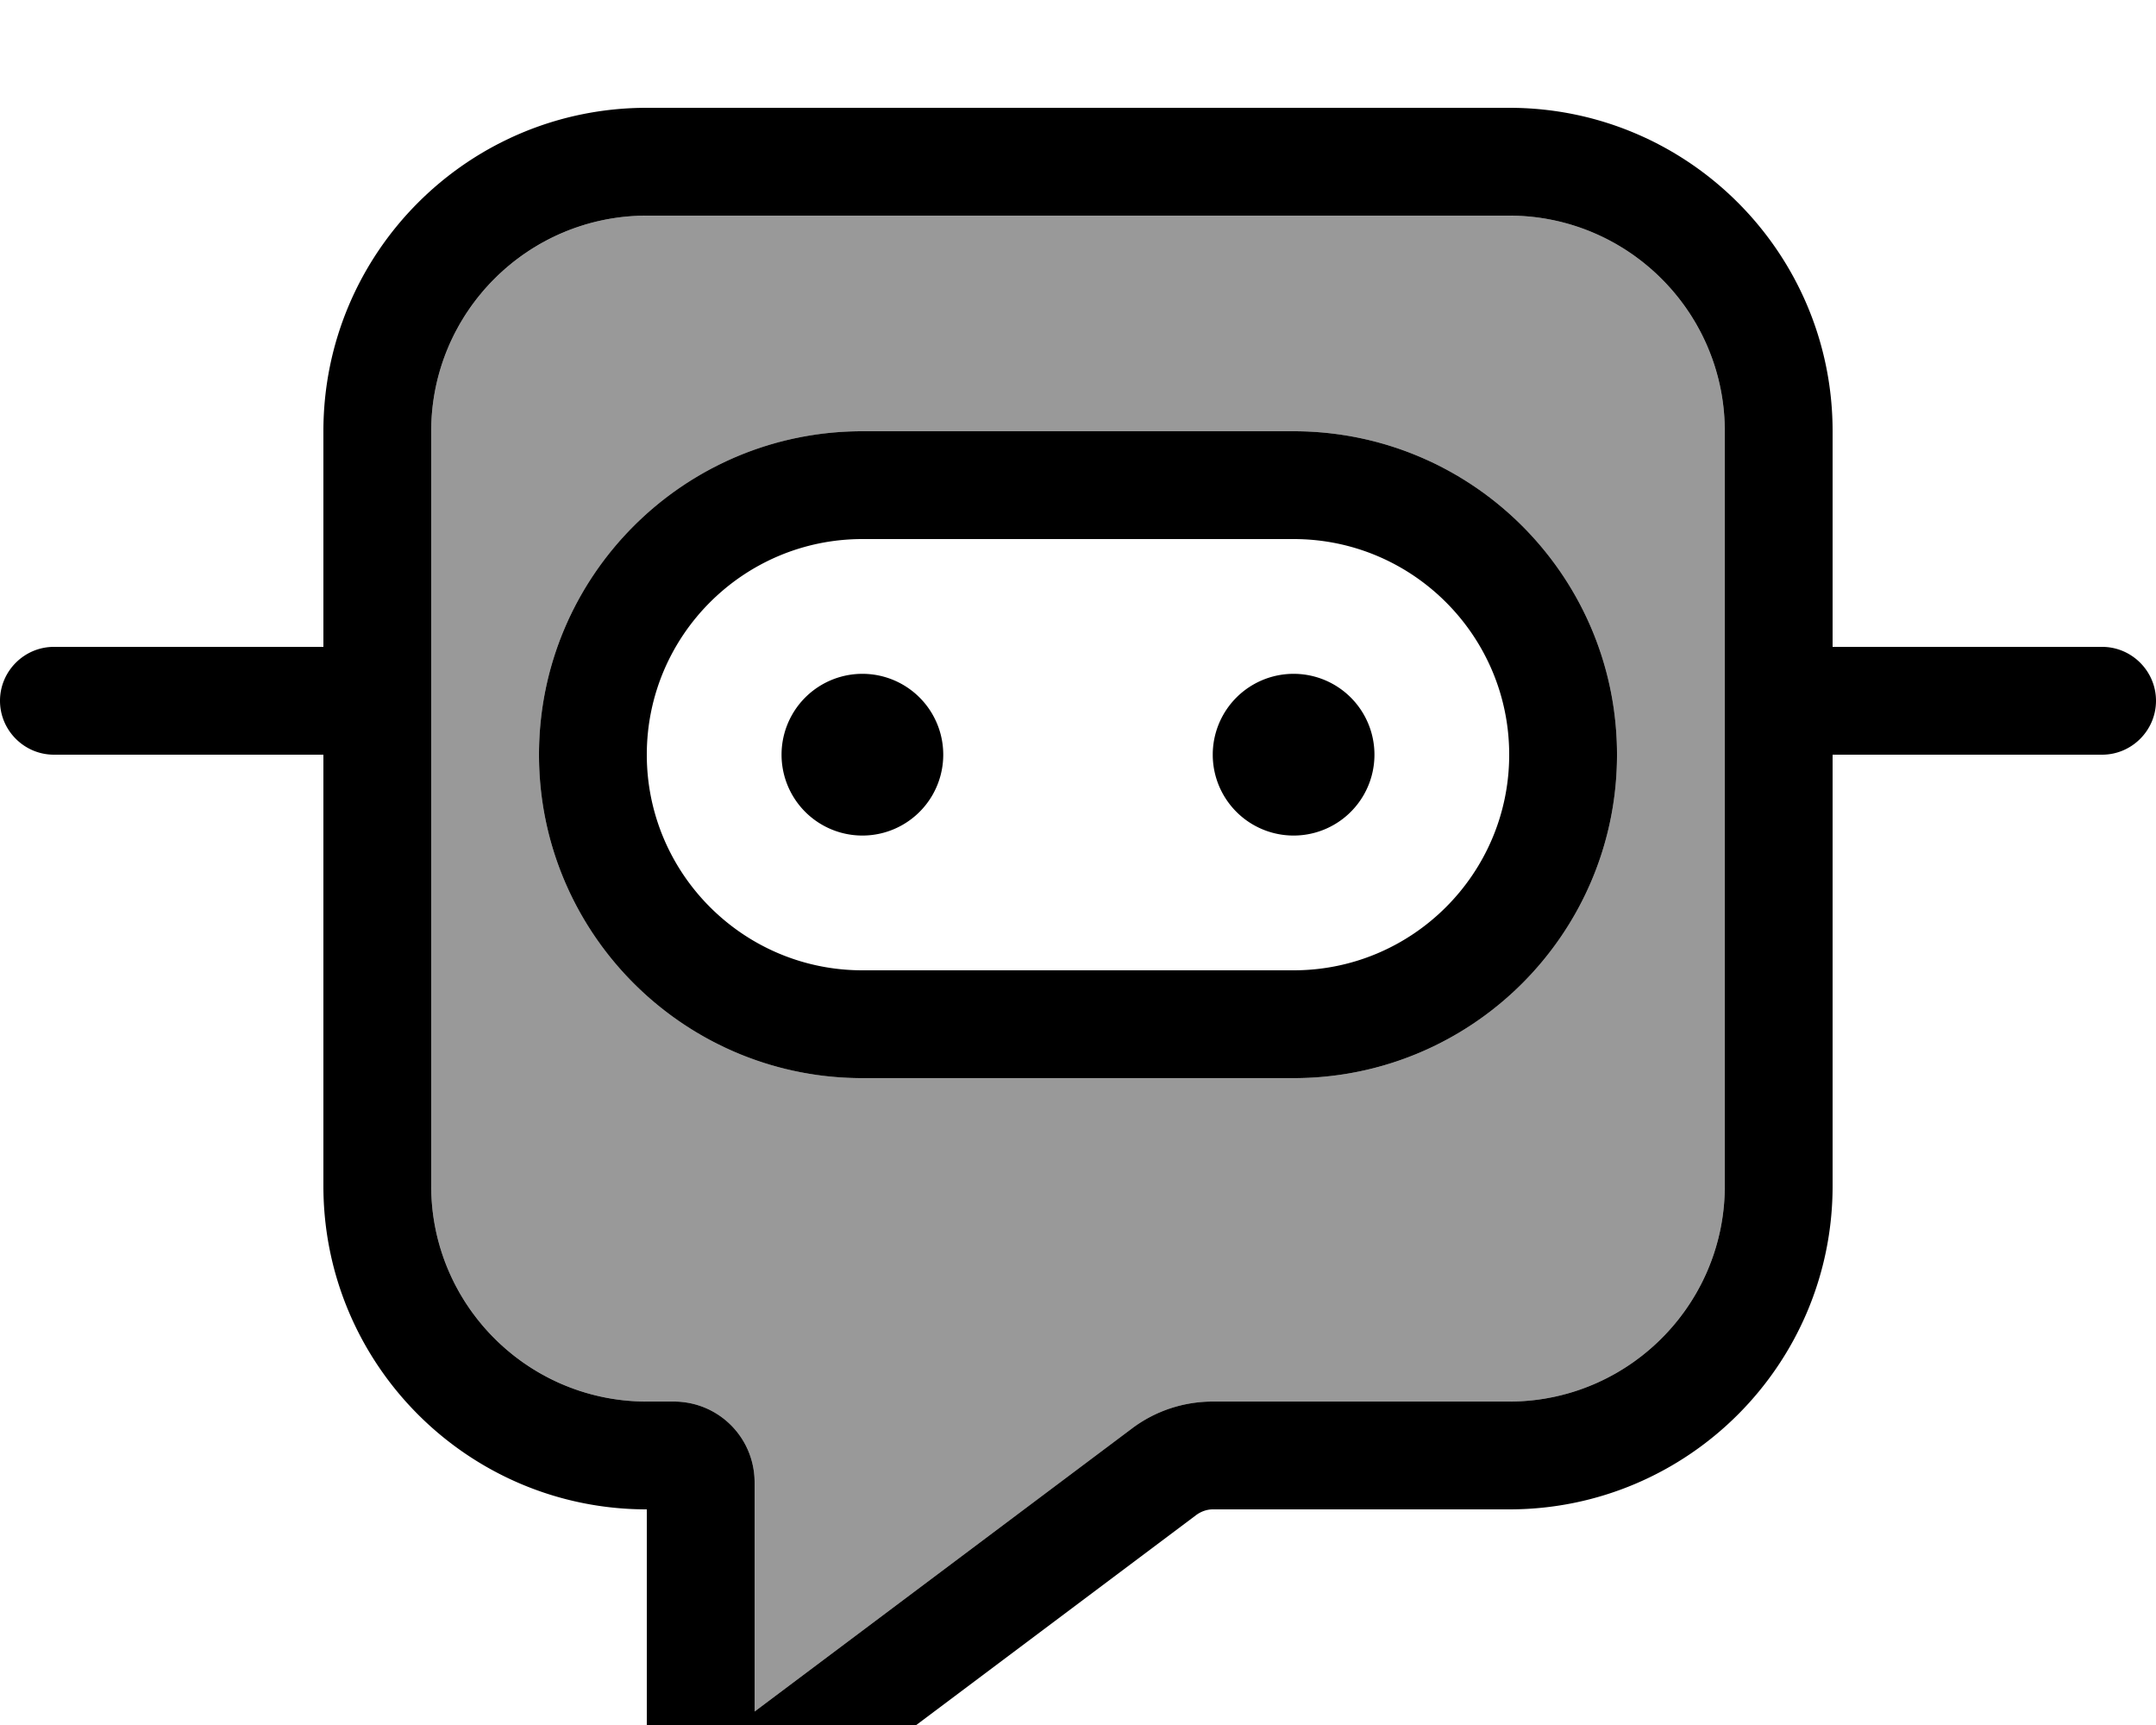 <svg xmlns="http://www.w3.org/2000/svg" viewBox="0 0 640 512"><!--! Font Awesome Pro 7.0.0 by @fontawesome - https://fontawesome.com License - https://fontawesome.com/license (Commercial License) Copyright 2025 Fonticons, Inc. --><path style="fill:currentColor;opacity:.4" d="M128 128c0-35.3 28.7-64 64-64l256 0c35.3 0 64 28.7 64 64l0 224c0 35.3-28.7 64-64 64l-88 0c-8.7 0-17.1 2.8-24 8l-112 84 0-68c0-13.3-10.7-24-24-24l-8 0c-35.3 0-64-28.7-64-64l0-224zm32 96c0 53 43 96 96 96l128 0c53 0 96-43 96-96s-43-96-96-96l-128 0c-53 0-96 43-96 96z"/><path style="fill:currentColor;opacity:1" d="M128 128c0-35.3 28.7-64 64-64l256 0c35.3 0 64 28.7 64 64l0 224c0 35.3-28.7 64-64 64l-88 0c-8.7 0-17.1 2.8-24 8l-112 84 0-68c0-13.3-10.7-24-24-24l-8 0c-35.3 0-64-28.7-64-64l0-224zm64-96c-53 0-96 43-96 96l0 64-80 0c-8.8 0-16 7.2-16 16s7.2 16 16 16l80 0 0 128c0 53 43 96 96 96l0 68c0 15.5 12.5 28 28 28 6.1 0 12-2 16.8-5.6l118.4-88.8c1.4-1 3.1-1.6 4.8-1.6l88 0c53 0 96-43 96-96l0-128 80 0c8.8 0 16-7.2 16-16s-7.2-16-16-16l-80 0 0-64c0-53-43-96-96-96L192 32zm64 216a24 24 0 1 0 0-48 24 24 0 1 0 0 48zm152-24a24 24 0 1 0 -48 0 24 24 0 1 0 48 0zM256 160l128 0c35.3 0 64 28.7 64 64s-28.7 64-64 64l-128 0c-35.3 0-64-28.7-64-64s28.7-64 64-64zm-96 64c0 53 43 96 96 96l128 0c53 0 96-43 96-96s-43-96-96-96l-128 0c-53 0-96 43-96 96z"/></svg>